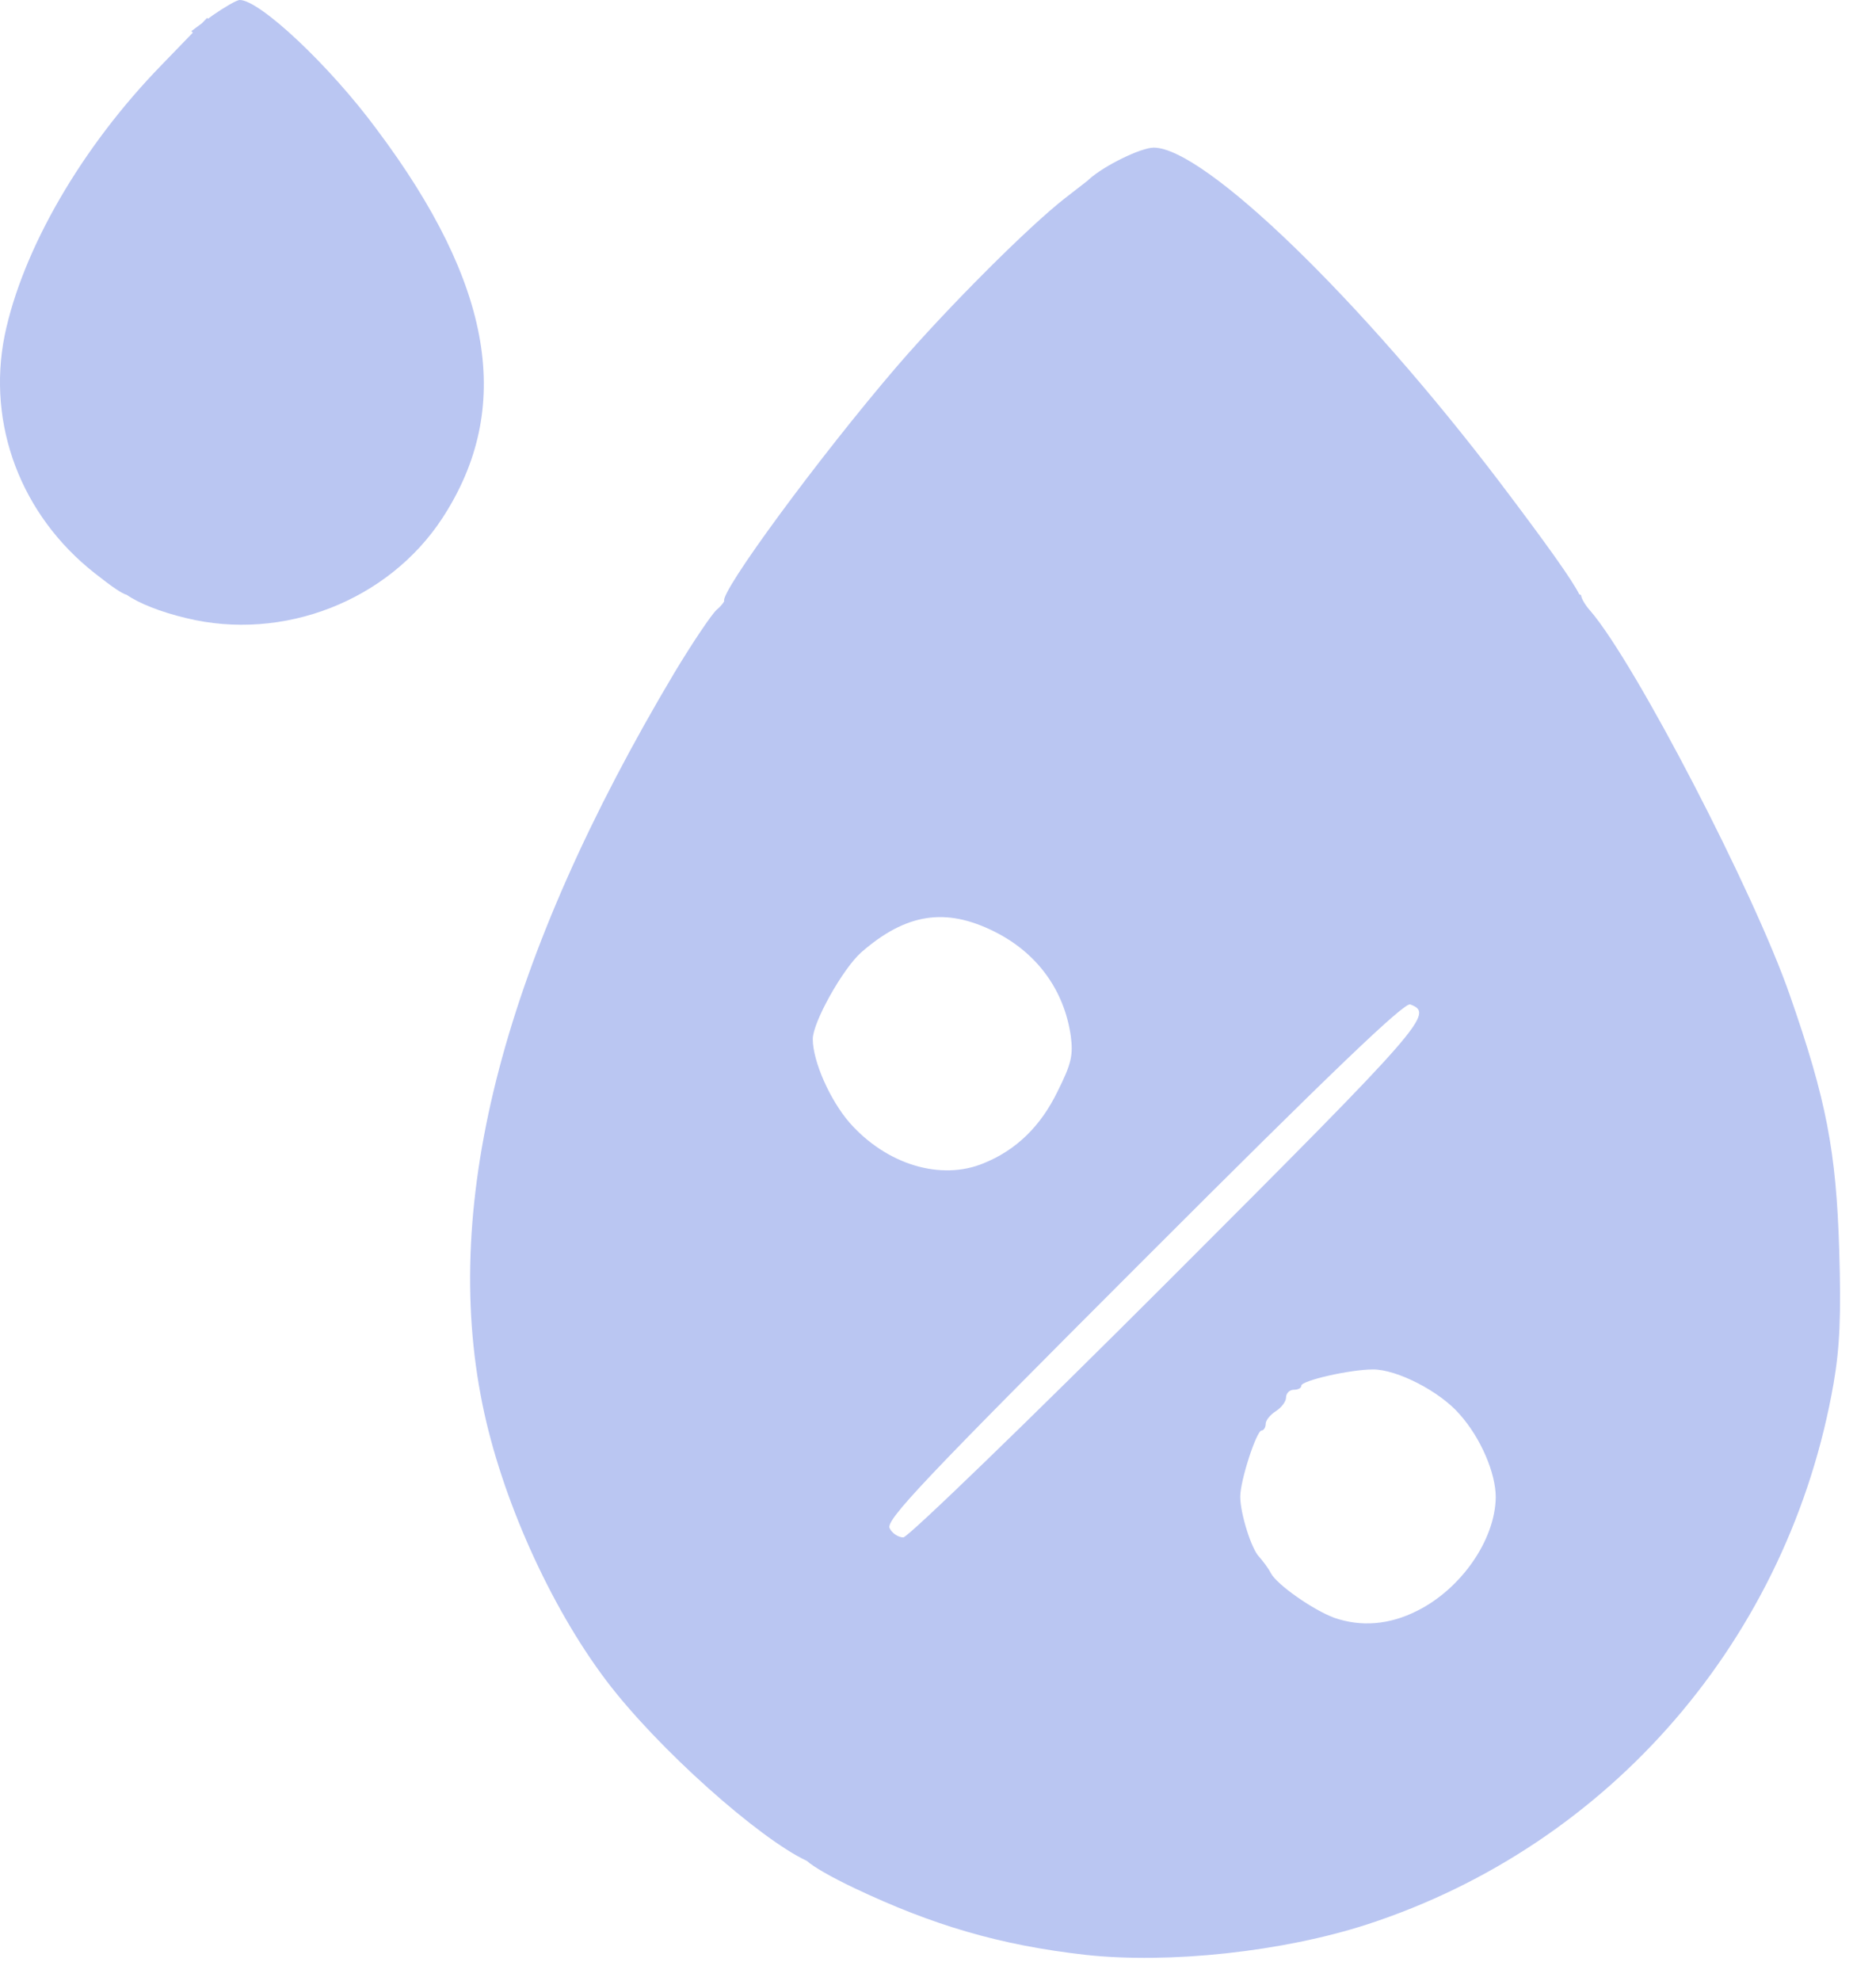 <svg width="36" height="38" viewBox="0 0 36 38" fill="none" xmlns="http://www.w3.org/2000/svg">
<path fill-rule="evenodd" clip-rule="evenodd" d="M13.898 11.533C13.898 11.533 13.898 11.533 13.898 11.533C13.8 11.377 15.724 8.76 17.218 7.021C18.195 5.889 19.738 4.346 20.441 3.799L20.864 3.471L20.9 3.438C21.193 3.174 21.896 2.832 22.14 2.832C23.107 2.832 26.124 5.752 28.8 9.277C29.711 10.481 30.175 11.136 30.305 11.4C30.33 11.408 30.343 11.417 30.343 11.426C30.343 11.475 30.421 11.611 30.519 11.719C31.378 12.715 33.663 17.119 34.347 19.092C35.05 21.104 35.236 22.09 35.294 23.975C35.333 25.244 35.304 25.85 35.187 26.533C34.337 31.416 30.91 35.391 26.241 36.914C24.62 37.441 22.433 37.676 20.831 37.5C19.191 37.315 17.902 36.934 16.398 36.221C15.927 35.996 15.618 35.816 15.482 35.697C14.577 35.276 12.628 33.553 11.632 32.236C10.548 30.801 9.62 28.721 9.259 26.943C8.458 23.027 9.679 18.379 12.95 12.891C13.292 12.324 13.654 11.787 13.751 11.699C13.815 11.647 13.869 11.584 13.898 11.533ZM27.199 30.898C28.038 30.479 28.693 29.541 28.703 28.721C28.703 28.262 28.419 27.588 28.009 27.129C27.628 26.689 26.808 26.27 26.349 26.27C25.91 26.27 24.972 26.484 24.972 26.582C24.972 26.631 24.904 26.66 24.826 26.66C24.747 26.66 24.679 26.729 24.679 26.807C24.679 26.885 24.591 27.002 24.484 27.07C24.376 27.139 24.288 27.246 24.288 27.314C24.288 27.383 24.249 27.441 24.21 27.441C24.113 27.441 23.8 28.398 23.8 28.711C23.8 29.033 24.015 29.717 24.162 29.863C24.23 29.941 24.337 30.078 24.386 30.176C24.503 30.4 25.206 30.889 25.607 31.035C26.115 31.211 26.662 31.172 27.199 30.898ZM22.423 24.57C27.384 19.609 27.521 19.443 27.062 19.268C26.945 19.229 25.587 20.527 21.945 24.17C17.716 28.398 16.994 29.16 17.072 29.316C17.12 29.414 17.238 29.492 17.335 29.492C17.423 29.492 19.718 27.275 22.423 24.57ZM18.878 22.314C19.503 22.061 19.972 21.602 20.294 20.938C20.558 20.41 20.597 20.244 20.548 19.873C20.421 18.994 19.904 18.281 19.083 17.871C18.146 17.402 17.384 17.52 16.525 18.271C16.173 18.584 15.597 19.609 15.597 19.932C15.597 20.361 15.929 21.104 16.3 21.533C17.013 22.344 18.058 22.656 18.878 22.314Z" fill="#BAC6F2"/>
<path fill-rule="evenodd" clip-rule="evenodd" d="M2.43 11.41C2.665 11.573 3.076 11.738 3.566 11.855C5.431 12.315 7.452 11.523 8.488 9.941C9.865 7.832 9.464 5.459 7.228 2.48C6.32 1.25 4.982 0 4.601 0C4.542 0 4.308 0.137 4.083 0.293L3.992 0.36L3.976 0.342L3.873 0.448L3.673 0.596L3.7 0.627L3.107 1.24C1.564 2.822 0.431 4.785 0.089 6.436C-0.253 8.145 0.402 9.883 1.818 10.996C2.152 11.259 2.337 11.386 2.43 11.41Z" fill="#BAC6F2"/>
</svg>
